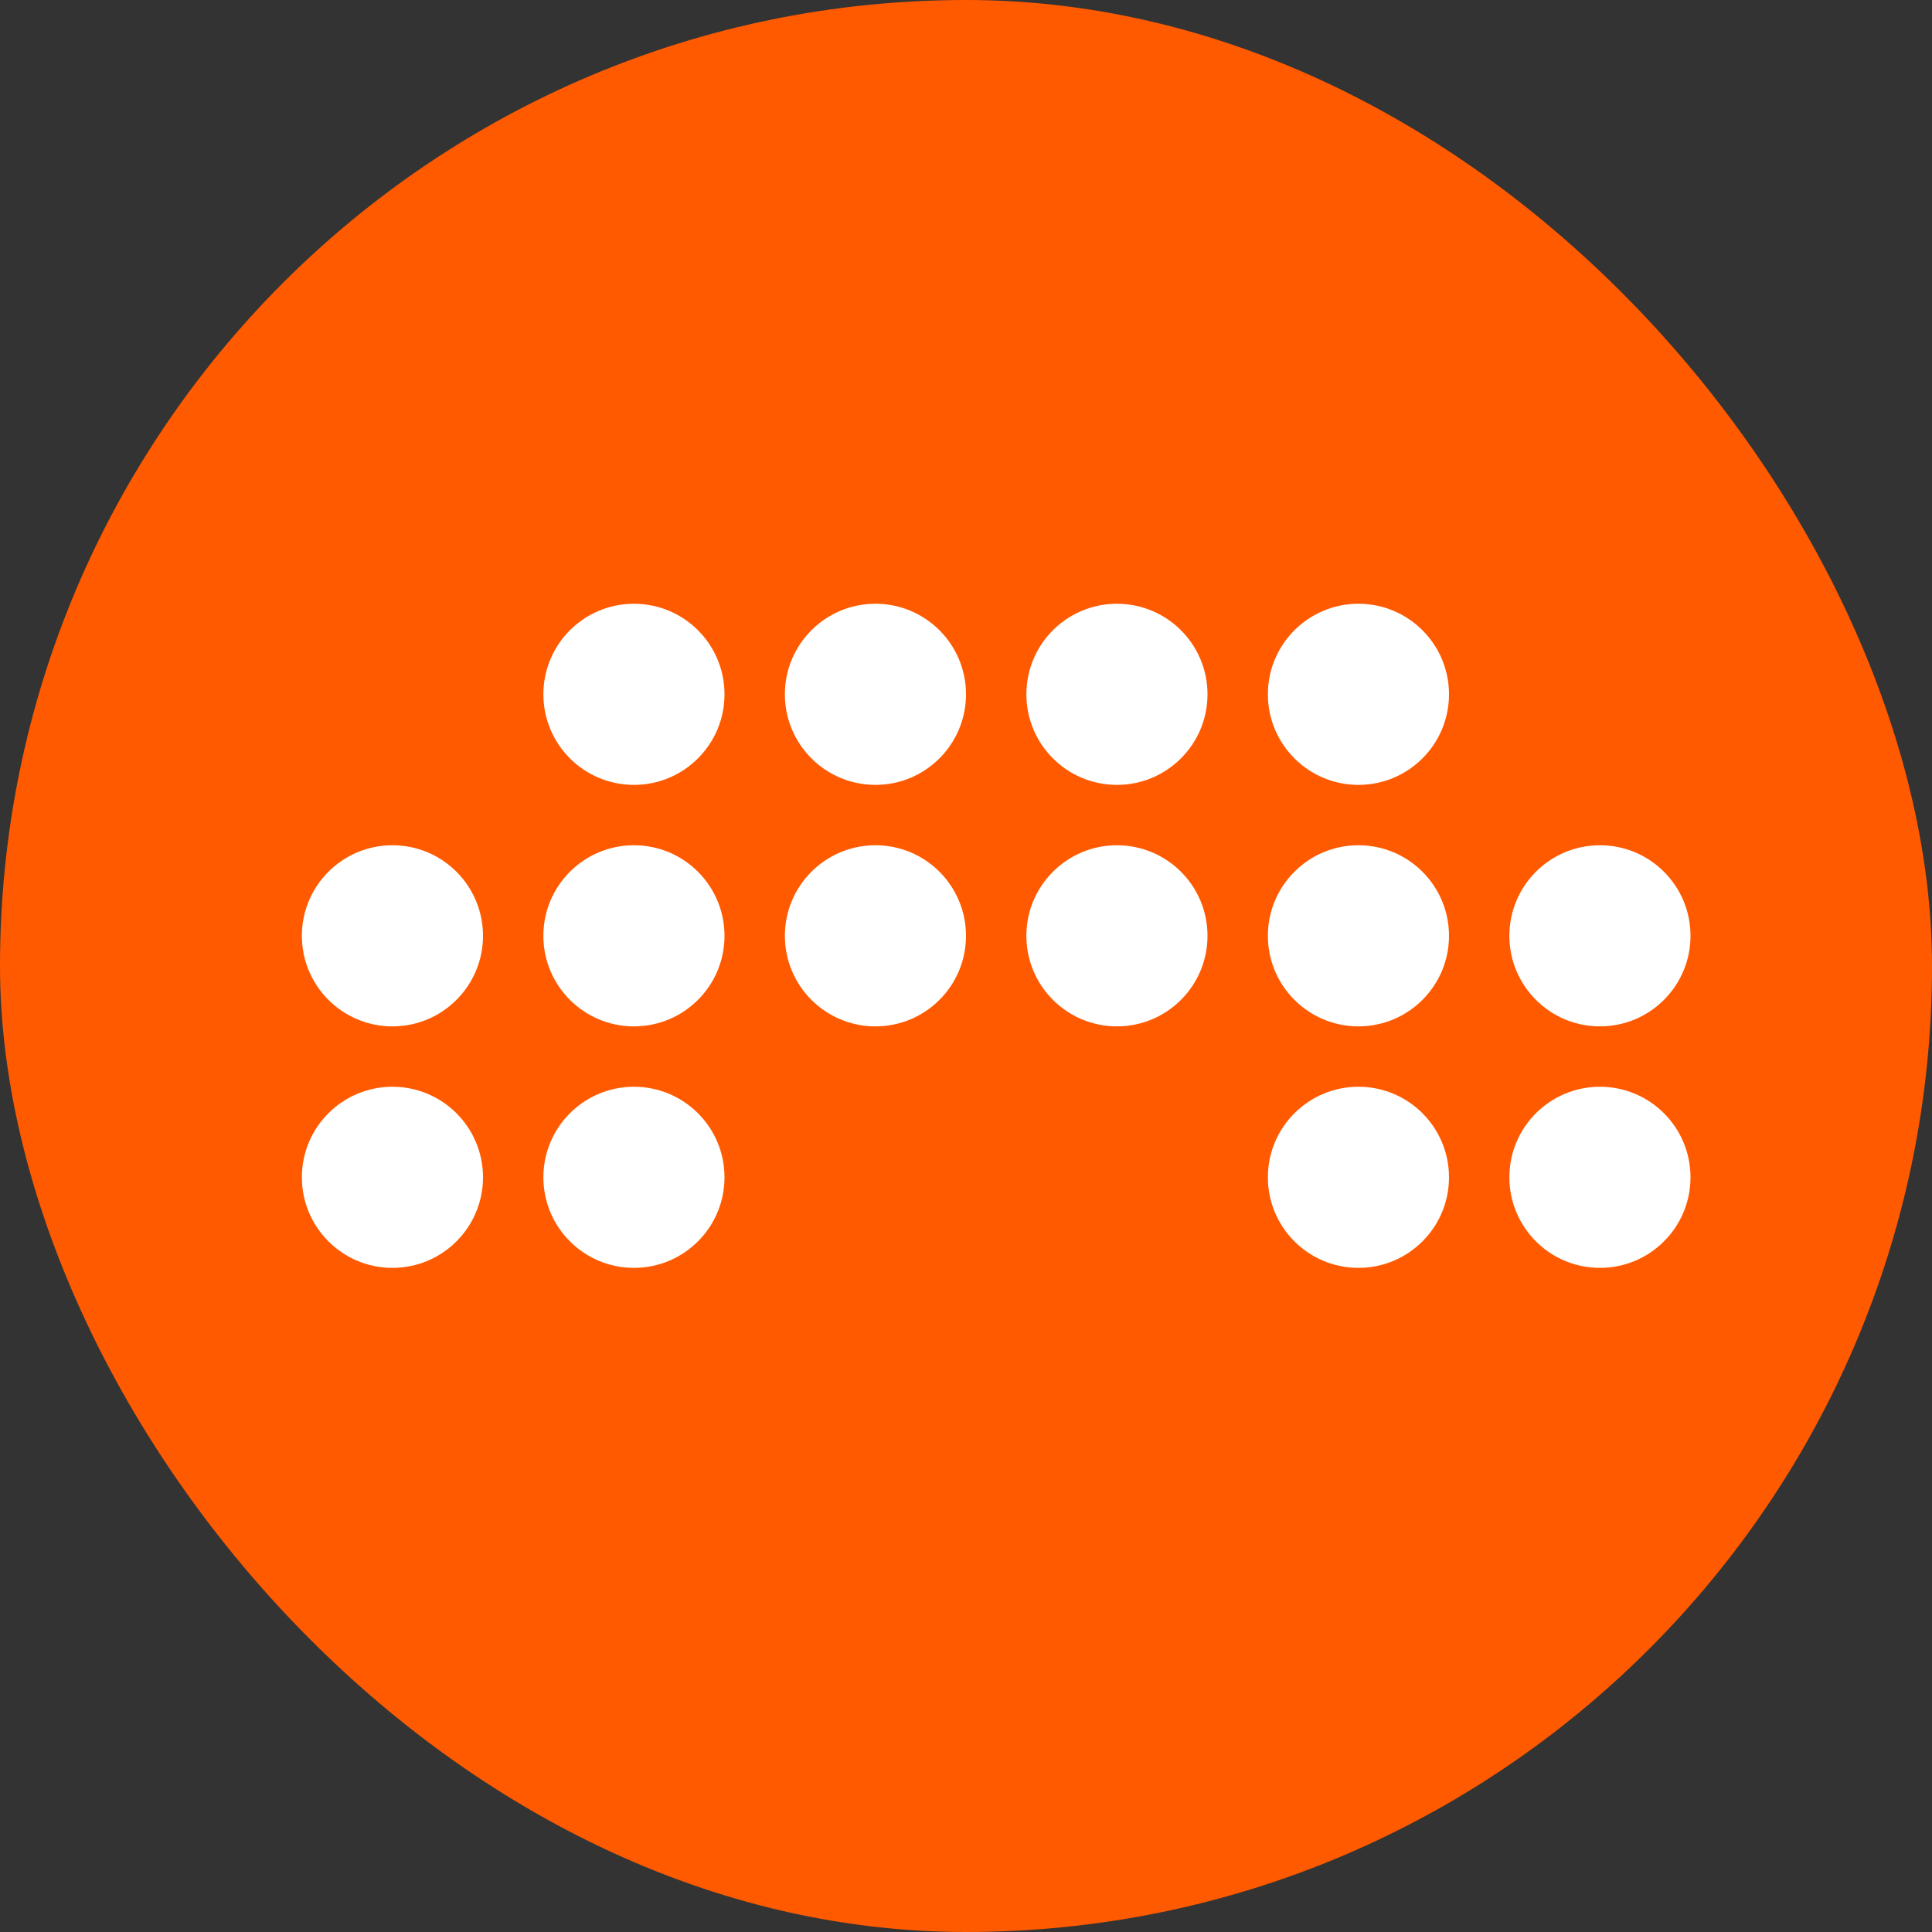<svg xmlns="http://www.w3.org/2000/svg" width="16" height="16" version="1"><rect width="100%" height="100%" fill="#333333" stroke="none"/><defs>
<linearGradient id="ucPurpleBlue" x1="0%" y1="0%" x2="100%" y2="100%">
  <stop offset="0%" style="stop-color:#B794F4;stop-opacity:1"/>
  <stop offset="100%" style="stop-color:#4299E1;stop-opacity:1"/>
</linearGradient>
</defs>
 <rect style="fill:#ff5a00" width="16" height="16" x="0" y="0" rx="8" ry="8"/>
 <g style="fill:#ffffff">
  <circle cx="5.25" cy="5.75" r=".75"/>
  <circle cx="7.25" cy="5.75" r=".75"/>
  <circle cx="9.25" cy="5.75" r=".75"/>
  <circle cx="11.25" cy="5.75" r=".75"/>
  <circle cx="3.25" cy="7.75" r=".75"/>
  <circle cx="5.25" cy="7.75" r=".75"/>
  <circle cx="7.25" cy="7.75" r=".75"/>
  <circle cx="9.25" cy="7.75" r=".75"/>
  <circle cx="11.25" cy="7.75" r=".75"/>
  <circle cx="13.25" cy="7.75" r=".75"/>
  <circle cx="3.25" cy="9.75" r=".75"/>
  <circle cx="5.25" cy="9.75" r=".75"/>
  <circle cx="11.25" cy="9.75" r=".75"/>
  <circle cx="13.25" cy="9.75" r=".75"/>
 </g>
</svg>
